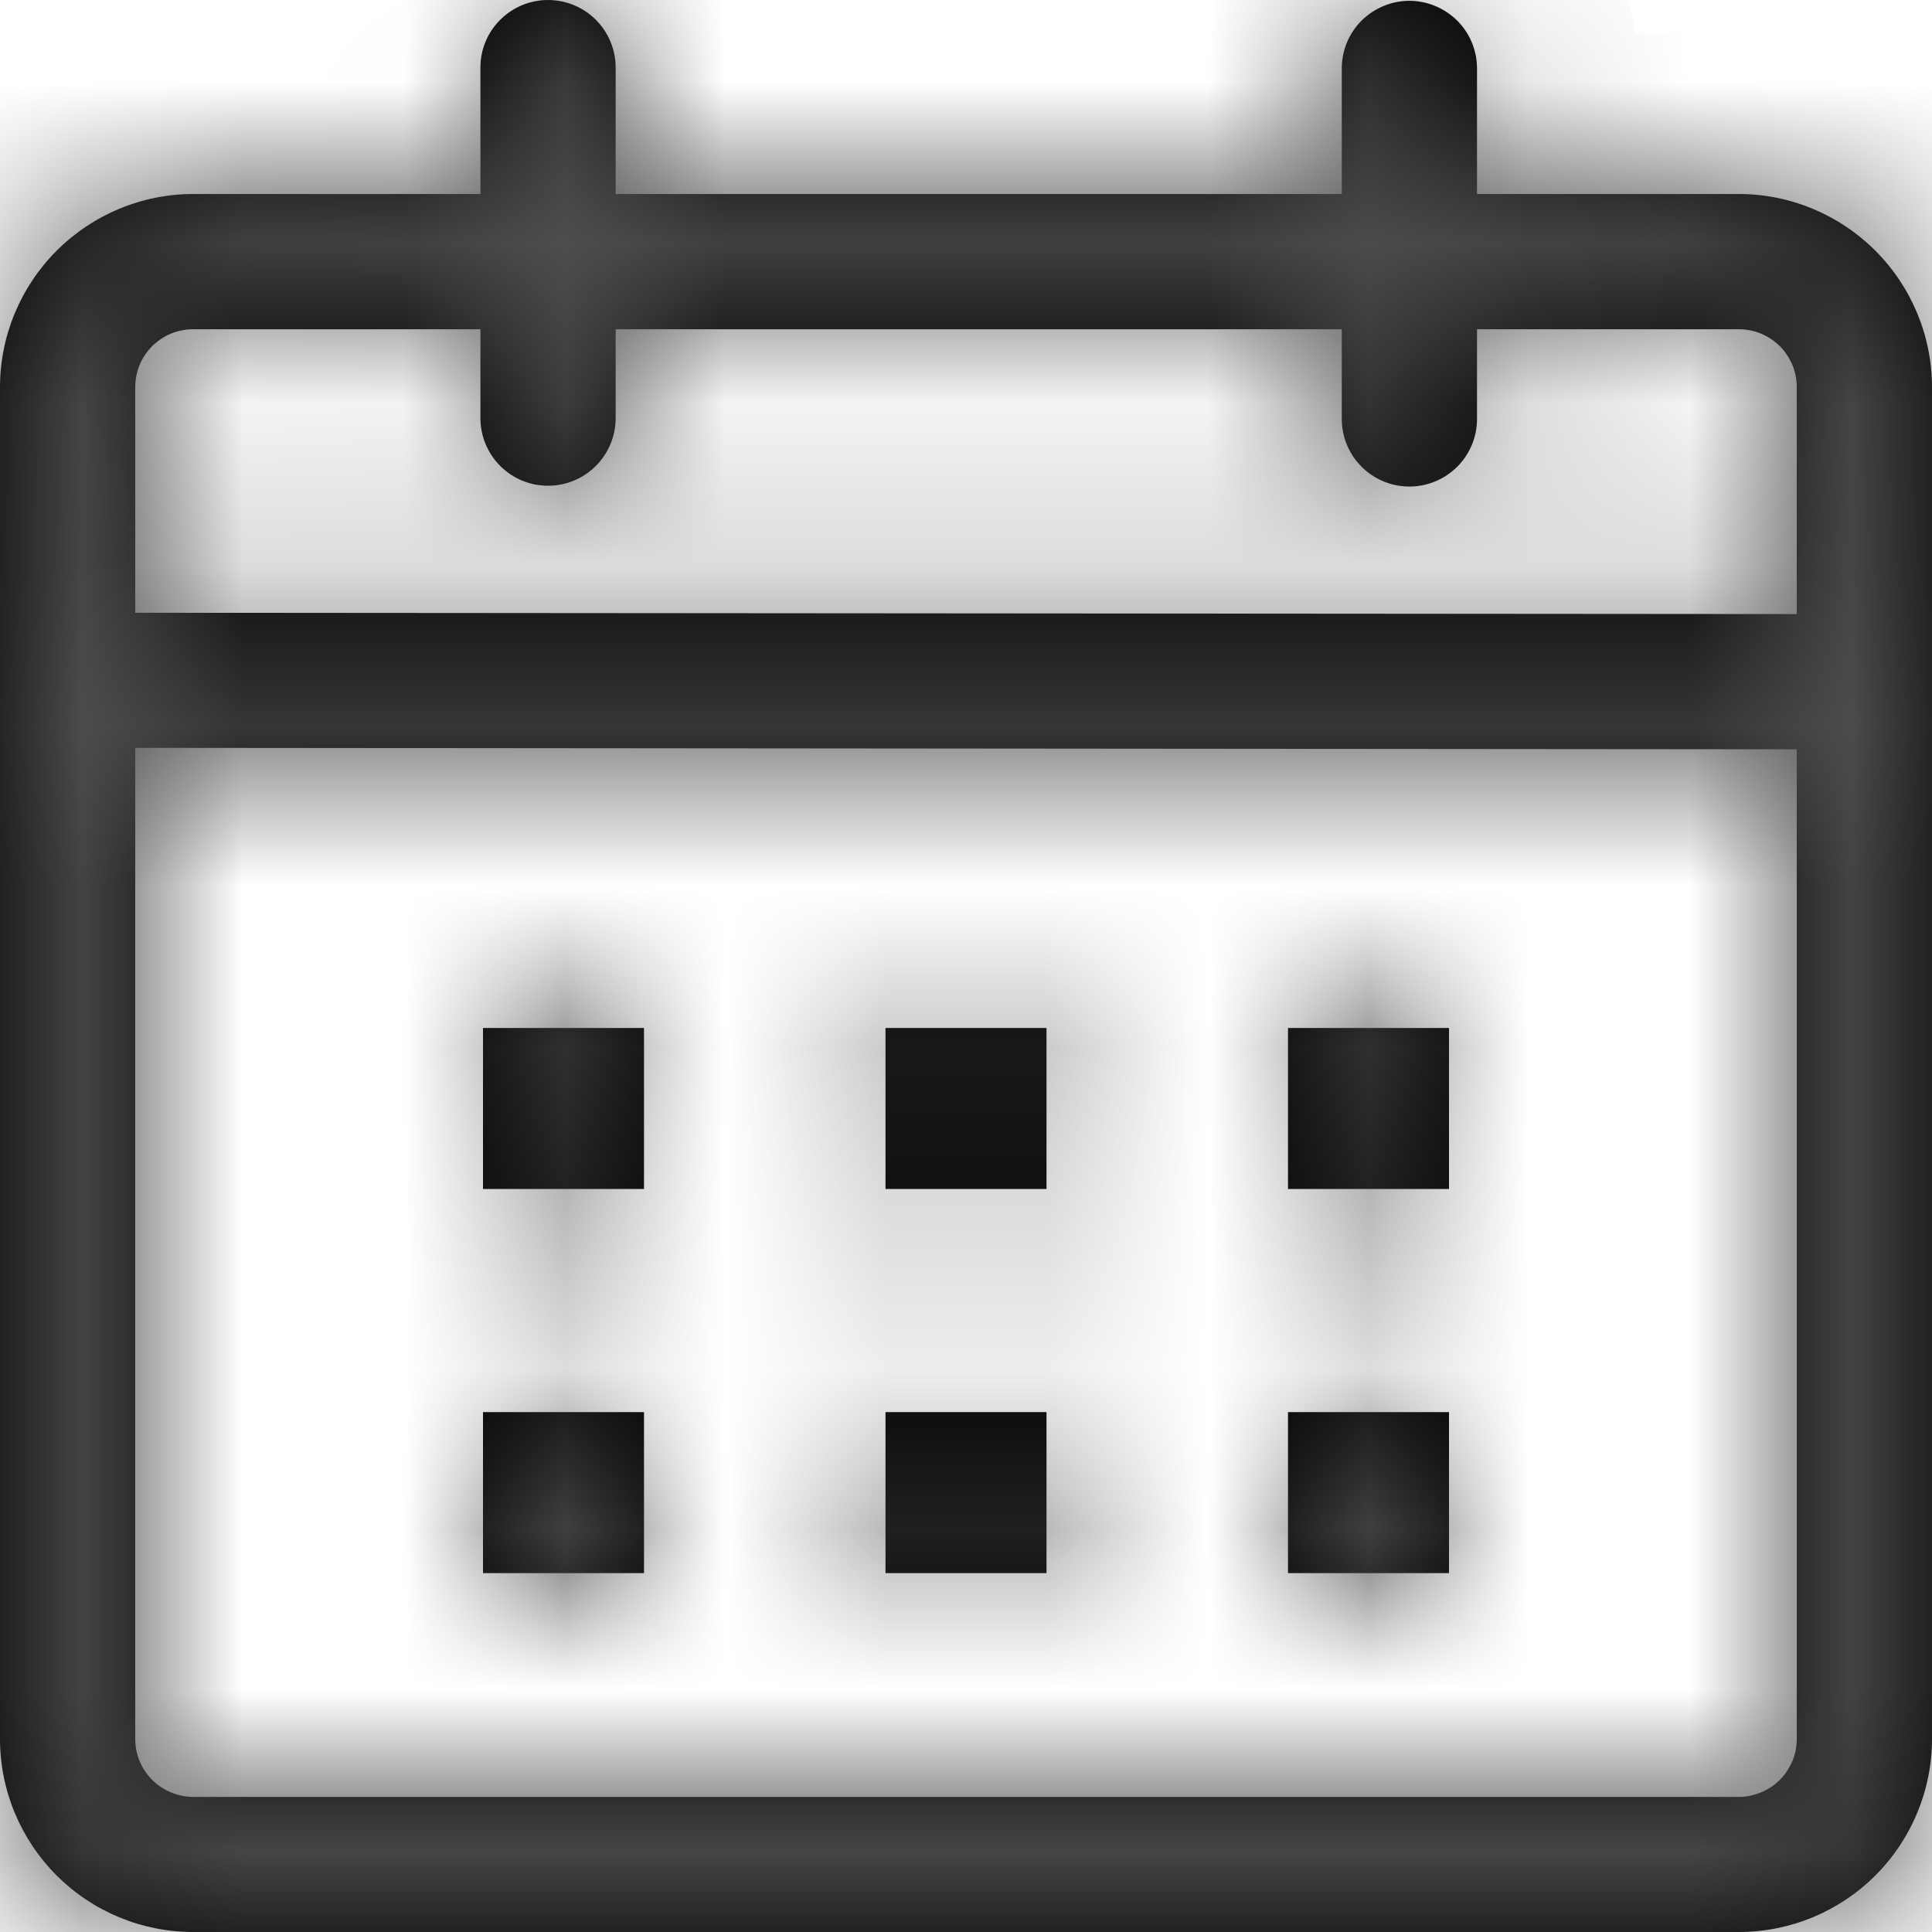 <svg width="12" height="12" viewBox="0 0 12 12" fill="none" xmlns="http://www.w3.org/2000/svg">
<mask id="path-1-inside-1_469_127" fill="white">
<path d="M3.404 0C3.515 0 3.622 0.044 3.701 0.123C3.78 0.202 3.824 0.309 3.824 0.42V1.205H8.334V0.425C8.334 0.314 8.378 0.207 8.457 0.128C8.536 0.05 8.643 0.005 8.754 0.005C8.865 0.005 8.972 0.05 9.051 0.128C9.13 0.207 9.174 0.314 9.174 0.425V1.205H10.8C11.118 1.205 11.423 1.332 11.648 1.557C11.873 1.782 12 2.087 12 2.405V10.801C12 11.119 11.873 11.424 11.648 11.649C11.423 11.874 11.118 12 10.8 12H1.2C0.882 12 0.577 11.874 0.352 11.649C0.127 11.424 0 11.119 0 10.801L0 2.405C0 2.087 0.127 1.782 0.352 1.557C0.577 1.332 0.882 1.205 1.2 1.205H2.984V0.419C2.984 0.308 3.028 0.201 3.107 0.123C3.186 0.044 3.293 -1.13558e-07 3.404 0ZM0.84 4.645V10.801C0.84 10.848 0.849 10.895 0.867 10.938C0.885 10.982 0.912 11.022 0.945 11.055C0.979 11.089 1.019 11.115 1.062 11.133C1.106 11.151 1.153 11.161 1.2 11.161H10.8C10.847 11.161 10.894 11.151 10.938 11.133C10.981 11.115 11.021 11.089 11.055 11.055C11.088 11.022 11.114 10.982 11.133 10.938C11.151 10.895 11.16 10.848 11.16 10.801V4.654L0.84 4.645ZM4 8.771V9.771H3V8.771H4ZM6.5 8.771V9.771H5.5V8.771H6.5ZM9 8.771V9.771H8V8.771H9ZM4 6.385V7.385H3V6.385H4ZM6.5 6.385V7.385H5.5V6.385H6.5ZM9 6.385V7.385H8V6.385H9ZM2.984 2.045H1.2C1.153 2.045 1.106 2.054 1.062 2.072C1.019 2.09 0.979 2.117 0.945 2.15C0.912 2.184 0.885 2.223 0.867 2.267C0.849 2.311 0.84 2.358 0.84 2.405V3.806L11.16 3.814V2.405C11.16 2.358 11.151 2.311 11.133 2.267C11.114 2.223 11.088 2.184 11.055 2.15C11.021 2.117 10.981 2.09 10.938 2.072C10.894 2.054 10.847 2.045 10.8 2.045H9.174V2.602C9.174 2.714 9.13 2.82 9.051 2.899C8.972 2.978 8.865 3.022 8.754 3.022C8.643 3.022 8.536 2.978 8.457 2.899C8.378 2.82 8.334 2.714 8.334 2.602V2.045H3.824V2.597C3.824 2.708 3.78 2.815 3.701 2.894C3.622 2.973 3.515 3.017 3.404 3.017C3.292 3.017 3.186 2.973 3.107 2.894C3.028 2.815 2.984 2.708 2.984 2.597V2.045Z"/>
</mask>
<path d="M3.404 0C3.515 0 3.622 0.044 3.701 0.123C3.78 0.202 3.824 0.309 3.824 0.42V1.205H8.334V0.425C8.334 0.314 8.378 0.207 8.457 0.128C8.536 0.05 8.643 0.005 8.754 0.005C8.865 0.005 8.972 0.05 9.051 0.128C9.13 0.207 9.174 0.314 9.174 0.425V1.205H10.8C11.118 1.205 11.423 1.332 11.648 1.557C11.873 1.782 12 2.087 12 2.405V10.801C12 11.119 11.873 11.424 11.648 11.649C11.423 11.874 11.118 12 10.8 12H1.2C0.882 12 0.577 11.874 0.352 11.649C0.127 11.424 0 11.119 0 10.801L0 2.405C0 2.087 0.127 1.782 0.352 1.557C0.577 1.332 0.882 1.205 1.2 1.205H2.984V0.419C2.984 0.308 3.028 0.201 3.107 0.123C3.186 0.044 3.293 -1.13558e-07 3.404 0ZM0.84 4.645V10.801C0.84 10.848 0.849 10.895 0.867 10.938C0.885 10.982 0.912 11.022 0.945 11.055C0.979 11.089 1.019 11.115 1.062 11.133C1.106 11.151 1.153 11.161 1.2 11.161H10.8C10.847 11.161 10.894 11.151 10.938 11.133C10.981 11.115 11.021 11.089 11.055 11.055C11.088 11.022 11.114 10.982 11.133 10.938C11.151 10.895 11.16 10.848 11.16 10.801V4.654L0.84 4.645ZM4 8.771V9.771H3V8.771H4ZM6.5 8.771V9.771H5.5V8.771H6.5ZM9 8.771V9.771H8V8.771H9ZM4 6.385V7.385H3V6.385H4ZM6.5 6.385V7.385H5.5V6.385H6.5ZM9 6.385V7.385H8V6.385H9ZM2.984 2.045H1.2C1.153 2.045 1.106 2.054 1.062 2.072C1.019 2.09 0.979 2.117 0.945 2.15C0.912 2.184 0.885 2.223 0.867 2.267C0.849 2.311 0.84 2.358 0.84 2.405V3.806L11.16 3.814V2.405C11.16 2.358 11.151 2.311 11.133 2.267C11.114 2.223 11.088 2.184 11.055 2.15C11.021 2.117 10.981 2.09 10.938 2.072C10.894 2.054 10.847 2.045 10.8 2.045H9.174V2.602C9.174 2.714 9.13 2.82 9.051 2.899C8.972 2.978 8.865 3.022 8.754 3.022C8.643 3.022 8.536 2.978 8.457 2.899C8.378 2.82 8.334 2.714 8.334 2.602V2.045H3.824V2.597C3.824 2.708 3.78 2.815 3.701 2.894C3.622 2.973 3.515 3.017 3.404 3.017C3.292 3.017 3.186 2.973 3.107 2.894C3.028 2.815 2.984 2.708 2.984 2.597V2.045Z" fill="black"/>
<path d="M3.404 0L3.404 1H3.404V0ZM3.824 1.205H2.824V2.205H3.824V1.205ZM8.334 1.205V2.205H9.334V1.205H8.334ZM8.754 0.005V-0.995V0.005ZM9.174 1.205H8.174V2.205H9.174V1.205ZM10.8 1.205V2.205V1.205ZM12 2.405H13L13 2.404L12 2.405ZM12 10.801L13 10.801V10.801H12ZM10.8 12V11V12ZM1.2 12V11L1.2 11L1.2 12ZM0 10.801H-1L-1 10.801L0 10.801ZM0 2.405L-1 2.404V2.405H0ZM1.2 1.205L1.2 2.205H1.2V1.205ZM2.984 1.205V2.205H3.984V1.205H2.984ZM2.984 0.419L1.984 0.418V0.419H2.984ZM0.84 4.645L0.841 3.645L-0.16 3.644V4.645H0.84ZM0.84 10.801H1.84H0.84ZM1.2 11.161V12.161V11.161ZM10.8 11.161V12.161V11.161ZM11.16 4.654H12.16V3.654L11.161 3.654L11.16 4.654ZM4 8.771H5V7.771H4V8.771ZM4 9.771V10.771H5V9.771H4ZM3 9.771H2V10.771H3V9.771ZM3 8.771V7.771H2V8.771H3ZM6.5 8.771H7.5V7.771H6.5V8.771ZM6.5 9.771V10.771H7.5V9.771H6.5ZM5.5 9.771H4.5V10.771H5.5V9.771ZM5.5 8.771V7.771H4.5V8.771H5.5ZM9 8.771H10V7.771H9V8.771ZM9 9.771V10.771H10V9.771H9ZM8 9.771H7V10.771H8V9.771ZM8 8.771V7.771H7V8.771H8ZM4 6.385H5V5.385H4V6.385ZM4 7.385V8.385H5V7.385H4ZM3 7.385H2V8.385H3V7.385ZM3 6.385V5.385H2V6.385H3ZM6.5 6.385H7.5V5.385H6.5V6.385ZM6.5 7.385V8.385H7.5V7.385H6.5ZM5.5 7.385H4.5V8.385H5.5V7.385ZM5.5 6.385V5.385H4.5V6.385H5.5ZM9 6.385H10V5.385H9V6.385ZM9 7.385V8.385H10V7.385H9ZM8 7.385H7V8.385H8V7.385ZM8 6.385V5.385H7V6.385H8ZM2.984 2.045H3.984V1.045H2.984V2.045ZM1.2 2.045V3.045V2.045ZM0.84 3.806H-0.16V4.805L0.839 4.806L0.84 3.806ZM11.16 3.814L11.159 4.814L12.16 4.815V3.814H11.16ZM11.16 2.405H12.16H11.16ZM10.8 2.045V1.045V2.045ZM9.174 2.045V1.045H8.174V2.045H9.174ZM8.334 2.045H9.334V1.045H8.334V2.045ZM3.824 2.045V1.045H2.824V2.045H3.824ZM3.824 2.597H4.824H3.824ZM2.984 2.597H1.984H2.984ZM3.404 1C3.25 1 3.102 0.939 2.994 0.83L4.408 -0.584C4.142 -0.85 3.78 -1 3.404 -1V1ZM2.994 0.83C2.885 0.721 2.824 0.574 2.824 0.42H4.824C4.824 0.043 4.674 -0.318 4.408 -0.584L2.994 0.83ZM2.824 0.42V1.205H4.824V0.42H2.824ZM3.824 2.205H8.334V0.205H3.824V2.205ZM9.334 1.205V0.425H7.334V1.205H9.334ZM9.334 0.425C9.334 0.579 9.273 0.727 9.164 0.836L7.75 -0.579C7.484 -0.312 7.334 0.049 7.334 0.425H9.334ZM9.164 0.836C9.055 0.944 8.908 1.005 8.754 1.005V-0.995C8.377 -0.995 8.016 -0.845 7.75 -0.579L9.164 0.836ZM8.754 1.005C8.6 1.005 8.453 0.944 8.344 0.836L9.758 -0.579C9.492 -0.845 9.131 -0.995 8.754 -0.995V1.005ZM8.344 0.836C8.235 0.727 8.174 0.579 8.174 0.425H10.174C10.174 0.049 10.024 -0.312 9.758 -0.579L8.344 0.836ZM8.174 0.425V1.205H10.174V0.425H8.174ZM9.174 2.205H10.8V0.205H9.174V2.205ZM10.8 2.205C10.853 2.205 10.904 2.226 10.941 2.264L12.355 0.849C11.943 0.437 11.383 0.205 10.8 0.205V2.205ZM10.941 2.264C10.979 2.301 11 2.352 11 2.405L13 2.404C13 1.821 12.768 1.262 12.355 0.849L10.941 2.264ZM11 2.405V10.801H13V2.405H11ZM11 10.8C11 10.853 10.979 10.904 10.941 10.941L12.355 12.356C12.768 11.944 13 11.384 13 10.801L11 10.8ZM10.941 10.941C10.904 10.979 10.853 11 10.8 11V13C11.383 13 11.943 12.768 12.355 12.356L10.941 10.941ZM10.8 11H1.2V13H10.8V11ZM1.2 11C1.147 11 1.096 10.979 1.059 10.941L-0.355 12.356C0.057 12.768 0.617 13 1.2 13L1.2 11ZM1.059 10.941C1.021 10.904 1 10.853 1 10.8L-1 10.801C-1 11.384 -0.768 11.944 -0.355 12.356L1.059 10.941ZM1 10.801V2.405H-1V10.801H1ZM1 2.405C1 2.352 1.021 2.301 1.059 2.264L-0.355 0.849C-0.768 1.262 -1 1.821 -1 2.404L1 2.405ZM1.059 2.264C1.096 2.226 1.147 2.205 1.2 2.205L1.2 0.205C0.617 0.205 0.057 0.437 -0.355 0.849L1.059 2.264ZM1.2 2.205H2.984V0.205H1.2V2.205ZM3.984 1.205V0.419H1.984V1.205H3.984ZM3.984 0.421C3.984 0.575 3.922 0.722 3.814 0.83L2.4 -0.585C2.134 -0.319 1.984 0.042 1.984 0.418L3.984 0.421ZM3.814 0.83C3.705 0.939 3.557 1 3.404 1L3.404 -1C3.028 -1 2.667 -0.851 2.4 -0.585L3.814 0.83ZM-0.16 4.645V10.801H1.84V4.645H-0.16ZM-0.16 10.801C-0.16 10.979 -0.125 11.156 -0.056 11.321L1.791 10.556C1.823 10.633 1.84 10.717 1.84 10.801H-0.16ZM-0.056 11.321C0.012 11.486 0.112 11.636 0.238 11.762L1.653 10.348C1.712 10.408 1.759 10.478 1.791 10.556L-0.056 11.321ZM0.238 11.762C0.365 11.889 0.515 11.989 0.68 12.057L1.445 10.209C1.523 10.242 1.593 10.289 1.653 10.348L0.238 11.762ZM0.68 12.057C0.845 12.125 1.021 12.161 1.2 12.161V10.161C1.284 10.161 1.367 10.177 1.445 10.209L0.68 12.057ZM1.2 12.161H10.8V10.161H1.2V12.161ZM10.8 12.161C10.979 12.161 11.155 12.125 11.32 12.057L10.555 10.209C10.633 10.177 10.716 10.161 10.8 10.161V12.161ZM11.32 12.057C11.486 11.989 11.635 11.889 11.762 11.762L10.348 10.348C10.407 10.289 10.477 10.242 10.555 10.209L11.32 12.057ZM11.762 11.762C11.888 11.636 11.988 11.486 12.056 11.321L10.209 10.556C10.241 10.478 10.288 10.408 10.348 10.348L11.762 11.762ZM12.056 11.321C12.125 11.156 12.16 10.979 12.16 10.801H10.16C10.16 10.716 10.177 10.633 10.209 10.556L12.056 11.321ZM12.16 10.801V4.654H10.16V10.801H12.16ZM11.161 3.654L0.841 3.645L0.839 5.645L11.159 5.654L11.161 3.654ZM3 8.771V9.771H5V8.771H3ZM4 8.771H3V10.771H4V8.771ZM4 9.771V8.771H2V9.771H4ZM3 9.771H4V7.771H3V9.771ZM5.5 8.771V9.771H7.5V8.771H5.5ZM6.5 8.771H5.5V10.771H6.5V8.771ZM6.5 9.771V8.771H4.5V9.771H6.5ZM5.5 9.771H6.5V7.771H5.5V9.771ZM8 8.771V9.771H10V8.771H8ZM9 8.771H8V10.771H9V8.771ZM9 9.771V8.771H7V9.771H9ZM8 9.771H9V7.771H8V9.771ZM3 6.385V7.385H5V6.385H3ZM4 6.385H3V8.385H4V6.385ZM4 7.385V6.385H2V7.385H4ZM3 7.385H4V5.385H3V7.385ZM5.5 6.385V7.385H7.5V6.385H5.5ZM6.5 6.385H5.5V8.385H6.5V6.385ZM6.5 7.385V6.385H4.5V7.385H6.5ZM5.5 7.385H6.5V5.385H5.5V7.385ZM8 6.385V7.385H10V6.385H8ZM9 6.385H8V8.385H9V6.385ZM9 7.385V6.385H7V7.385H9ZM8 7.385H9V5.385H8V7.385ZM2.984 1.045H1.2V3.045H2.984V1.045ZM1.2 1.045C1.021 1.045 0.845 1.08 0.68 1.148L1.445 2.996C1.367 3.028 1.284 3.045 1.2 3.045V1.045ZM0.68 1.148C0.515 1.217 0.365 1.317 0.238 1.443L1.653 2.857C1.593 2.917 1.523 2.964 1.445 2.996L0.68 1.148ZM0.238 1.443C0.112 1.569 0.012 1.719 -0.056 1.884L1.791 2.65C1.759 2.727 1.712 2.798 1.653 2.857L0.238 1.443ZM-0.056 1.884C-0.125 2.049 -0.16 2.226 -0.16 2.405H1.84C1.84 2.489 1.823 2.572 1.791 2.65L-0.056 1.884ZM-0.16 2.405V3.806H1.84V2.405H-0.16ZM0.839 4.806L11.159 4.814L11.161 2.814L0.841 2.806L0.839 4.806ZM12.16 3.814V2.405H10.16V3.814H12.16ZM12.16 2.405C12.16 2.226 12.125 2.049 12.056 1.884L10.209 2.65C10.177 2.572 10.16 2.489 10.16 2.405H12.16ZM12.056 1.884C11.988 1.719 11.888 1.569 11.762 1.443L10.348 2.857C10.288 2.798 10.241 2.727 10.209 2.65L12.056 1.884ZM11.762 1.443C11.635 1.317 11.486 1.217 11.32 1.148L10.555 2.996C10.477 2.964 10.407 2.917 10.348 2.857L11.762 1.443ZM11.32 1.148C11.155 1.08 10.979 1.045 10.8 1.045V3.045C10.716 3.045 10.633 3.028 10.555 2.996L11.32 1.148ZM10.8 1.045H9.174V3.045H10.8V1.045ZM8.174 2.045V2.602H10.174V2.045H8.174ZM8.174 2.602C8.174 2.448 8.235 2.301 8.344 2.192L9.758 3.606C10.024 3.34 10.174 2.979 10.174 2.602H8.174ZM8.344 2.192C8.453 2.083 8.6 2.022 8.754 2.022V4.022C9.131 4.022 9.492 3.873 9.758 3.606L8.344 2.192ZM8.754 2.022C8.908 2.022 9.055 2.083 9.164 2.192L7.75 3.606C8.016 3.873 8.377 4.022 8.754 4.022V2.022ZM9.164 2.192C9.273 2.301 9.334 2.448 9.334 2.602H7.334C7.334 2.979 7.484 3.34 7.75 3.606L9.164 2.192ZM9.334 2.602V2.045H7.334V2.602H9.334ZM8.334 1.045H3.824V3.045H8.334V1.045ZM2.824 2.045V2.597H4.824V2.045H2.824ZM2.824 2.597C2.824 2.443 2.885 2.295 2.994 2.187L4.408 3.601C4.674 3.335 4.824 2.973 4.824 2.597H2.824ZM2.994 2.187C3.102 2.078 3.25 2.017 3.404 2.017V4.017C3.78 4.017 4.142 3.867 4.408 3.601L2.994 2.187ZM3.404 2.017C3.558 2.017 3.705 2.078 3.814 2.187L2.4 3.601C2.666 3.867 3.027 4.017 3.404 4.017V2.017ZM3.814 2.187C3.923 2.295 3.984 2.443 3.984 2.597H1.984C1.984 2.973 2.133 3.335 2.4 3.601L3.814 2.187ZM3.984 2.597V2.045H1.984V2.597H3.984Z" fill="#505050" mask="url(#path-1-inside-1_469_127)"/>
</svg>

